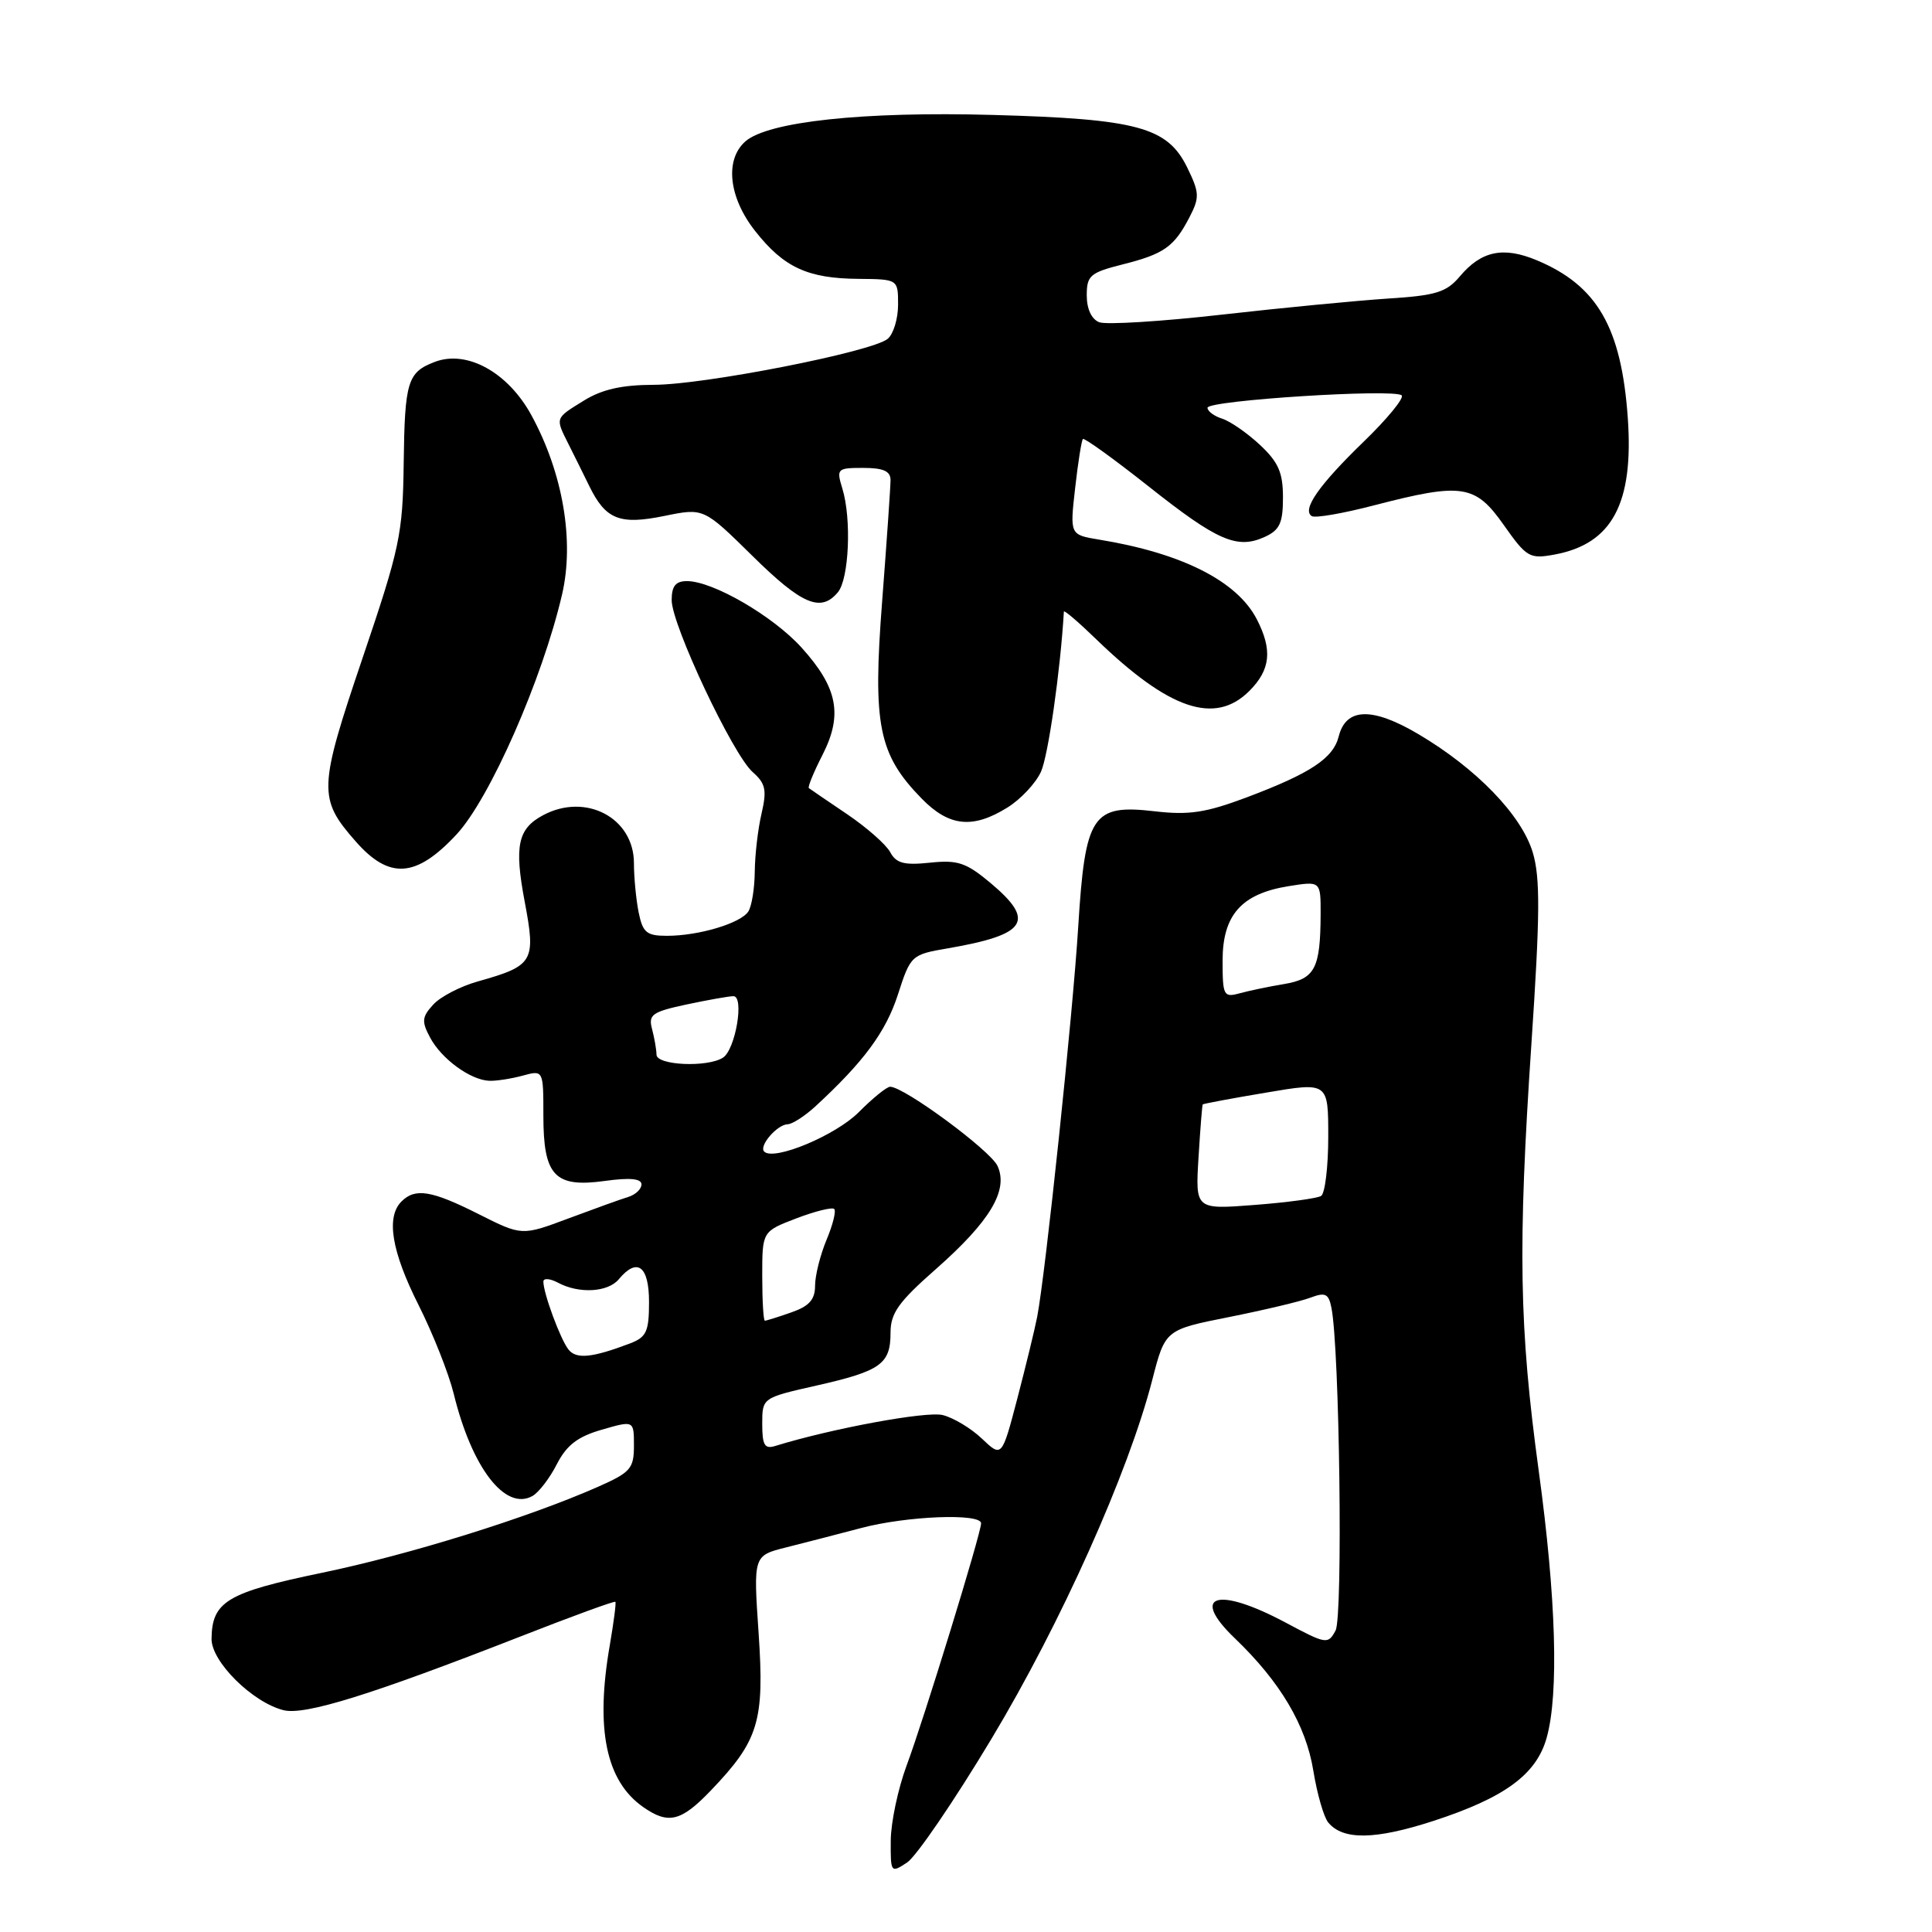 <?xml version="1.0" encoding="UTF-8" standalone="no"?>
<!DOCTYPE svg PUBLIC "-//W3C//DTD SVG 1.1//EN" "http://www.w3.org/Graphics/SVG/1.1/DTD/svg11.dtd" >
<svg xmlns="http://www.w3.org/2000/svg" xmlns:xlink="http://www.w3.org/1999/xlink" version="1.1" viewBox="0 0 256 256">
 <g >
 <path fill="currentColor"
d=" M 131.37 230.41 C 140.55 215.14 149.51 195.16 152.67 182.89 C 154.39 176.20 154.39 176.20 162.84 174.52 C 167.49 173.59 172.35 172.44 173.63 171.95 C 175.61 171.20 176.05 171.41 176.42 173.28 C 177.50 178.62 177.96 214.21 176.97 216.05 C 175.97 217.92 175.74 217.88 170.33 214.99 C 161.27 210.16 157.60 211.31 163.63 217.09 C 169.63 222.84 173.04 228.59 174.02 234.61 C 174.52 237.69 175.41 240.79 176.00 241.49 C 177.95 243.85 182.19 243.79 189.88 241.30 C 199.39 238.21 203.60 235.12 204.95 230.23 C 206.57 224.40 206.19 211.70 203.89 194.90 C 201.29 175.85 201.11 165.34 202.92 138.30 C 204.07 121.23 204.10 116.29 203.10 112.96 C 201.62 108.01 195.63 101.82 187.95 97.28 C 181.83 93.66 178.35 93.76 177.39 97.57 C 176.66 100.48 173.67 102.46 165.21 105.65 C 159.77 107.69 157.55 108.03 153.00 107.50 C 144.73 106.54 143.79 107.95 142.87 122.80 C 142.15 134.47 138.53 168.81 137.43 174.50 C 137.11 176.15 135.92 181.02 134.80 185.32 C 132.75 193.13 132.75 193.13 130.12 190.64 C 128.68 189.26 126.33 187.85 124.90 187.50 C 122.75 186.97 110.23 189.28 102.75 191.59 C 101.32 192.04 101.00 191.51 101.00 188.68 C 101.00 185.22 101.00 185.22 108.16 183.60 C 116.70 181.67 118.00 180.75 118.00 176.60 C 118.00 174.00 119.05 172.52 124.01 168.16 C 131.19 161.83 133.65 157.72 132.18 154.50 C 131.24 152.44 119.80 144.00 117.95 144.00 C 117.50 144.00 115.64 145.51 113.81 147.35 C 110.75 150.44 102.54 153.87 101.26 152.59 C 100.52 151.85 102.97 149.01 104.37 148.97 C 104.99 148.95 106.62 147.90 108.00 146.64 C 114.42 140.73 117.36 136.76 118.96 131.84 C 120.66 126.57 120.75 126.49 125.59 125.66 C 136.08 123.85 137.27 122.05 131.25 117.00 C 128.02 114.30 126.91 113.92 123.22 114.31 C 119.80 114.67 118.75 114.39 117.96 112.92 C 117.41 111.90 114.84 109.64 112.24 107.88 C 109.63 106.12 107.36 104.57 107.18 104.43 C 107.00 104.30 107.82 102.31 108.99 100.02 C 111.70 94.70 111.00 91.11 106.21 85.81 C 102.43 81.63 94.46 77.00 91.03 77.00 C 89.53 77.00 89.00 77.65 89.00 79.52 C 89.00 82.79 97.09 99.97 99.73 102.30 C 101.45 103.82 101.63 104.68 100.91 107.80 C 100.43 109.83 100.03 113.30 100.01 115.50 C 99.99 117.70 99.61 120.07 99.16 120.77 C 98.17 122.33 92.60 124.00 88.38 124.00 C 85.67 124.00 85.17 123.58 84.62 120.88 C 84.28 119.16 84.00 116.23 84.00 114.38 C 84.00 108.36 77.61 105.00 71.96 108.02 C 68.61 109.81 68.13 112.07 69.52 119.45 C 71.03 127.43 70.72 127.96 63.30 130.05 C 60.99 130.70 58.33 132.08 57.39 133.13 C 55.90 134.76 55.85 135.36 57.00 137.50 C 58.51 140.32 62.32 143.10 64.82 143.21 C 65.74 143.25 67.74 142.94 69.25 142.53 C 72.00 141.78 72.00 141.78 72.00 147.82 C 72.00 155.81 73.49 157.40 80.15 156.48 C 83.47 156.02 85.00 156.17 85.00 156.94 C 85.00 157.56 84.21 158.30 83.25 158.60 C 82.29 158.89 78.72 160.18 75.32 161.45 C 69.15 163.76 69.15 163.76 63.43 160.88 C 57.18 157.73 55.02 157.38 53.20 159.20 C 51.13 161.27 51.88 165.81 55.46 172.92 C 57.36 176.70 59.45 181.97 60.11 184.64 C 62.51 194.48 66.94 200.25 70.55 198.23 C 71.38 197.77 72.84 195.87 73.78 194.02 C 75.08 191.49 76.54 190.36 79.75 189.44 C 84.00 188.21 84.00 188.21 84.00 191.56 C 84.00 194.59 83.55 195.10 79.26 197.00 C 70.01 201.09 54.27 206.00 42.63 208.41 C 30.09 211.01 28.09 212.21 28.03 217.15 C 28.00 220.17 33.44 225.57 37.57 226.61 C 40.39 227.31 49.12 224.60 68.92 216.86 C 75.75 214.18 81.43 212.11 81.54 212.25 C 81.66 212.39 81.32 214.97 80.80 218.00 C 78.87 229.11 80.29 235.99 85.22 239.44 C 88.56 241.78 90.24 241.37 94.19 237.25 C 100.54 230.62 101.31 228.08 100.52 216.40 C 99.82 206.13 99.82 206.13 104.16 205.04 C 106.55 204.44 111.00 203.29 114.07 202.48 C 120.11 200.87 130.00 200.48 130.00 201.85 C 130.00 203.16 122.42 227.82 120.11 234.00 C 118.99 237.03 118.05 241.47 118.03 243.87 C 118.00 248.16 118.04 248.22 120.21 246.78 C 121.42 245.97 126.45 238.61 131.37 230.41 Z  M 60.49 110.57 C 64.90 105.83 71.85 90.04 74.47 78.80 C 76.13 71.69 74.60 62.71 70.42 55.03 C 67.32 49.34 61.88 46.33 57.62 47.95 C 53.99 49.33 53.63 50.53 53.49 61.46 C 53.37 70.78 52.98 72.62 48.05 87.17 C 42.19 104.47 42.13 105.81 47.12 111.48 C 51.58 116.57 55.13 116.33 60.49 110.57 Z  M 133.46 107.02 C 135.22 105.94 137.23 103.80 137.93 102.27 C 138.89 100.17 140.51 88.87 140.97 81.04 C 140.99 80.79 142.91 82.43 145.25 84.70 C 154.93 94.06 160.99 96.11 165.55 91.55 C 168.36 88.73 168.63 86.11 166.52 82.03 C 163.90 76.98 156.59 73.29 145.63 71.50 C 141.76 70.86 141.76 70.86 142.46 64.69 C 142.84 61.29 143.31 58.36 143.49 58.17 C 143.68 57.99 147.58 60.80 152.17 64.43 C 161.30 71.67 163.92 72.81 167.57 71.15 C 169.57 70.24 170.00 69.31 170.00 65.92 C 170.00 62.62 169.40 61.24 166.95 58.95 C 165.27 57.38 163.02 55.82 161.95 55.48 C 160.88 55.14 160.00 54.49 160.00 54.03 C 160.00 53.05 184.80 51.47 185.73 52.39 C 186.08 52.74 183.83 55.49 180.73 58.49 C 174.76 64.27 172.47 67.55 173.82 68.39 C 174.27 68.67 177.98 68.03 182.07 66.96 C 193.76 63.93 195.47 64.19 199.26 69.57 C 202.29 73.87 202.68 74.09 205.99 73.48 C 213.62 72.07 216.49 66.71 215.69 55.36 C 214.84 43.38 211.64 37.84 203.64 34.49 C 199.19 32.63 196.28 33.24 193.43 36.63 C 191.66 38.73 190.26 39.16 183.93 39.56 C 179.84 39.83 169.94 40.78 161.91 41.69 C 153.89 42.60 146.58 43.05 145.66 42.70 C 144.64 42.31 144.00 40.94 144.00 39.15 C 144.00 36.51 144.44 36.13 148.74 35.04 C 154.23 33.66 155.58 32.71 157.62 28.77 C 158.97 26.16 158.94 25.53 157.31 22.19 C 154.69 16.84 150.69 15.76 131.57 15.23 C 114.40 14.75 101.72 16.11 98.75 18.75 C 96.01 21.19 96.56 26.17 100.06 30.61 C 103.85 35.43 107.02 36.90 113.75 36.95 C 119.00 37.00 119.00 37.00 119.00 40.38 C 119.00 42.24 118.38 44.27 117.62 44.90 C 115.55 46.62 93.34 50.98 86.62 50.99 C 82.42 51.00 79.77 51.59 77.37 53.08 C 73.51 55.46 73.56 55.32 75.33 58.85 C 76.07 60.31 77.30 62.81 78.08 64.40 C 80.26 68.85 82.10 69.58 88.06 68.36 C 93.24 67.30 93.24 67.30 99.69 73.65 C 106.26 80.13 108.77 81.19 111.03 78.47 C 112.50 76.69 112.85 68.76 111.62 64.75 C 110.81 62.10 110.92 62.00 114.39 62.00 C 117.04 62.00 118.00 62.43 118.00 63.60 C 118.00 64.49 117.50 71.71 116.89 79.66 C 115.62 96.09 116.40 99.96 122.14 105.83 C 125.75 109.52 128.88 109.86 133.46 107.02 Z  M 75.32 178.81 C 74.25 177.45 72.00 171.36 72.00 169.82 C 72.00 169.33 72.87 169.40 73.93 169.96 C 76.72 171.46 80.56 171.24 82.00 169.50 C 84.44 166.57 86.00 167.75 86.00 172.52 C 86.00 176.45 85.66 177.18 83.46 178.02 C 78.45 179.92 76.35 180.13 75.32 178.81 Z  M 101.00 169.08 C 101.00 163.17 101.00 163.17 105.52 161.44 C 108.01 160.49 110.27 159.93 110.54 160.20 C 110.81 160.47 110.35 162.32 109.51 164.31 C 108.68 166.31 108.00 169.03 108.00 170.37 C 108.00 172.20 107.22 173.08 104.85 173.90 C 103.12 174.51 101.54 175.00 101.35 175.00 C 101.16 175.00 101.00 172.34 101.00 169.08 Z  M 158.81 153.38 C 159.04 149.60 159.29 146.43 159.37 146.34 C 159.44 146.25 163.21 145.54 167.75 144.78 C 176.00 143.38 176.00 143.38 176.00 150.63 C 176.00 154.62 175.57 158.15 175.05 158.47 C 174.53 158.79 170.57 159.33 166.25 159.66 C 158.39 160.27 158.39 160.27 158.81 153.38 Z  M 86.99 139.75 C 86.98 139.06 86.71 137.53 86.40 136.35 C 85.89 134.45 86.40 134.08 90.96 133.10 C 93.79 132.50 96.59 132.00 97.18 132.00 C 98.66 132.00 97.45 139.10 95.79 140.15 C 93.71 141.47 87.00 141.16 86.99 139.75 Z  M 162.00 127.29 C 162.00 121.24 164.50 118.42 170.76 117.42 C 175.00 116.74 175.00 116.74 174.99 121.12 C 174.96 128.33 174.25 129.70 170.16 130.39 C 168.15 130.72 165.49 131.28 164.25 131.62 C 162.14 132.20 162.00 131.93 162.00 127.29 Z "/>
</g>
</svg>